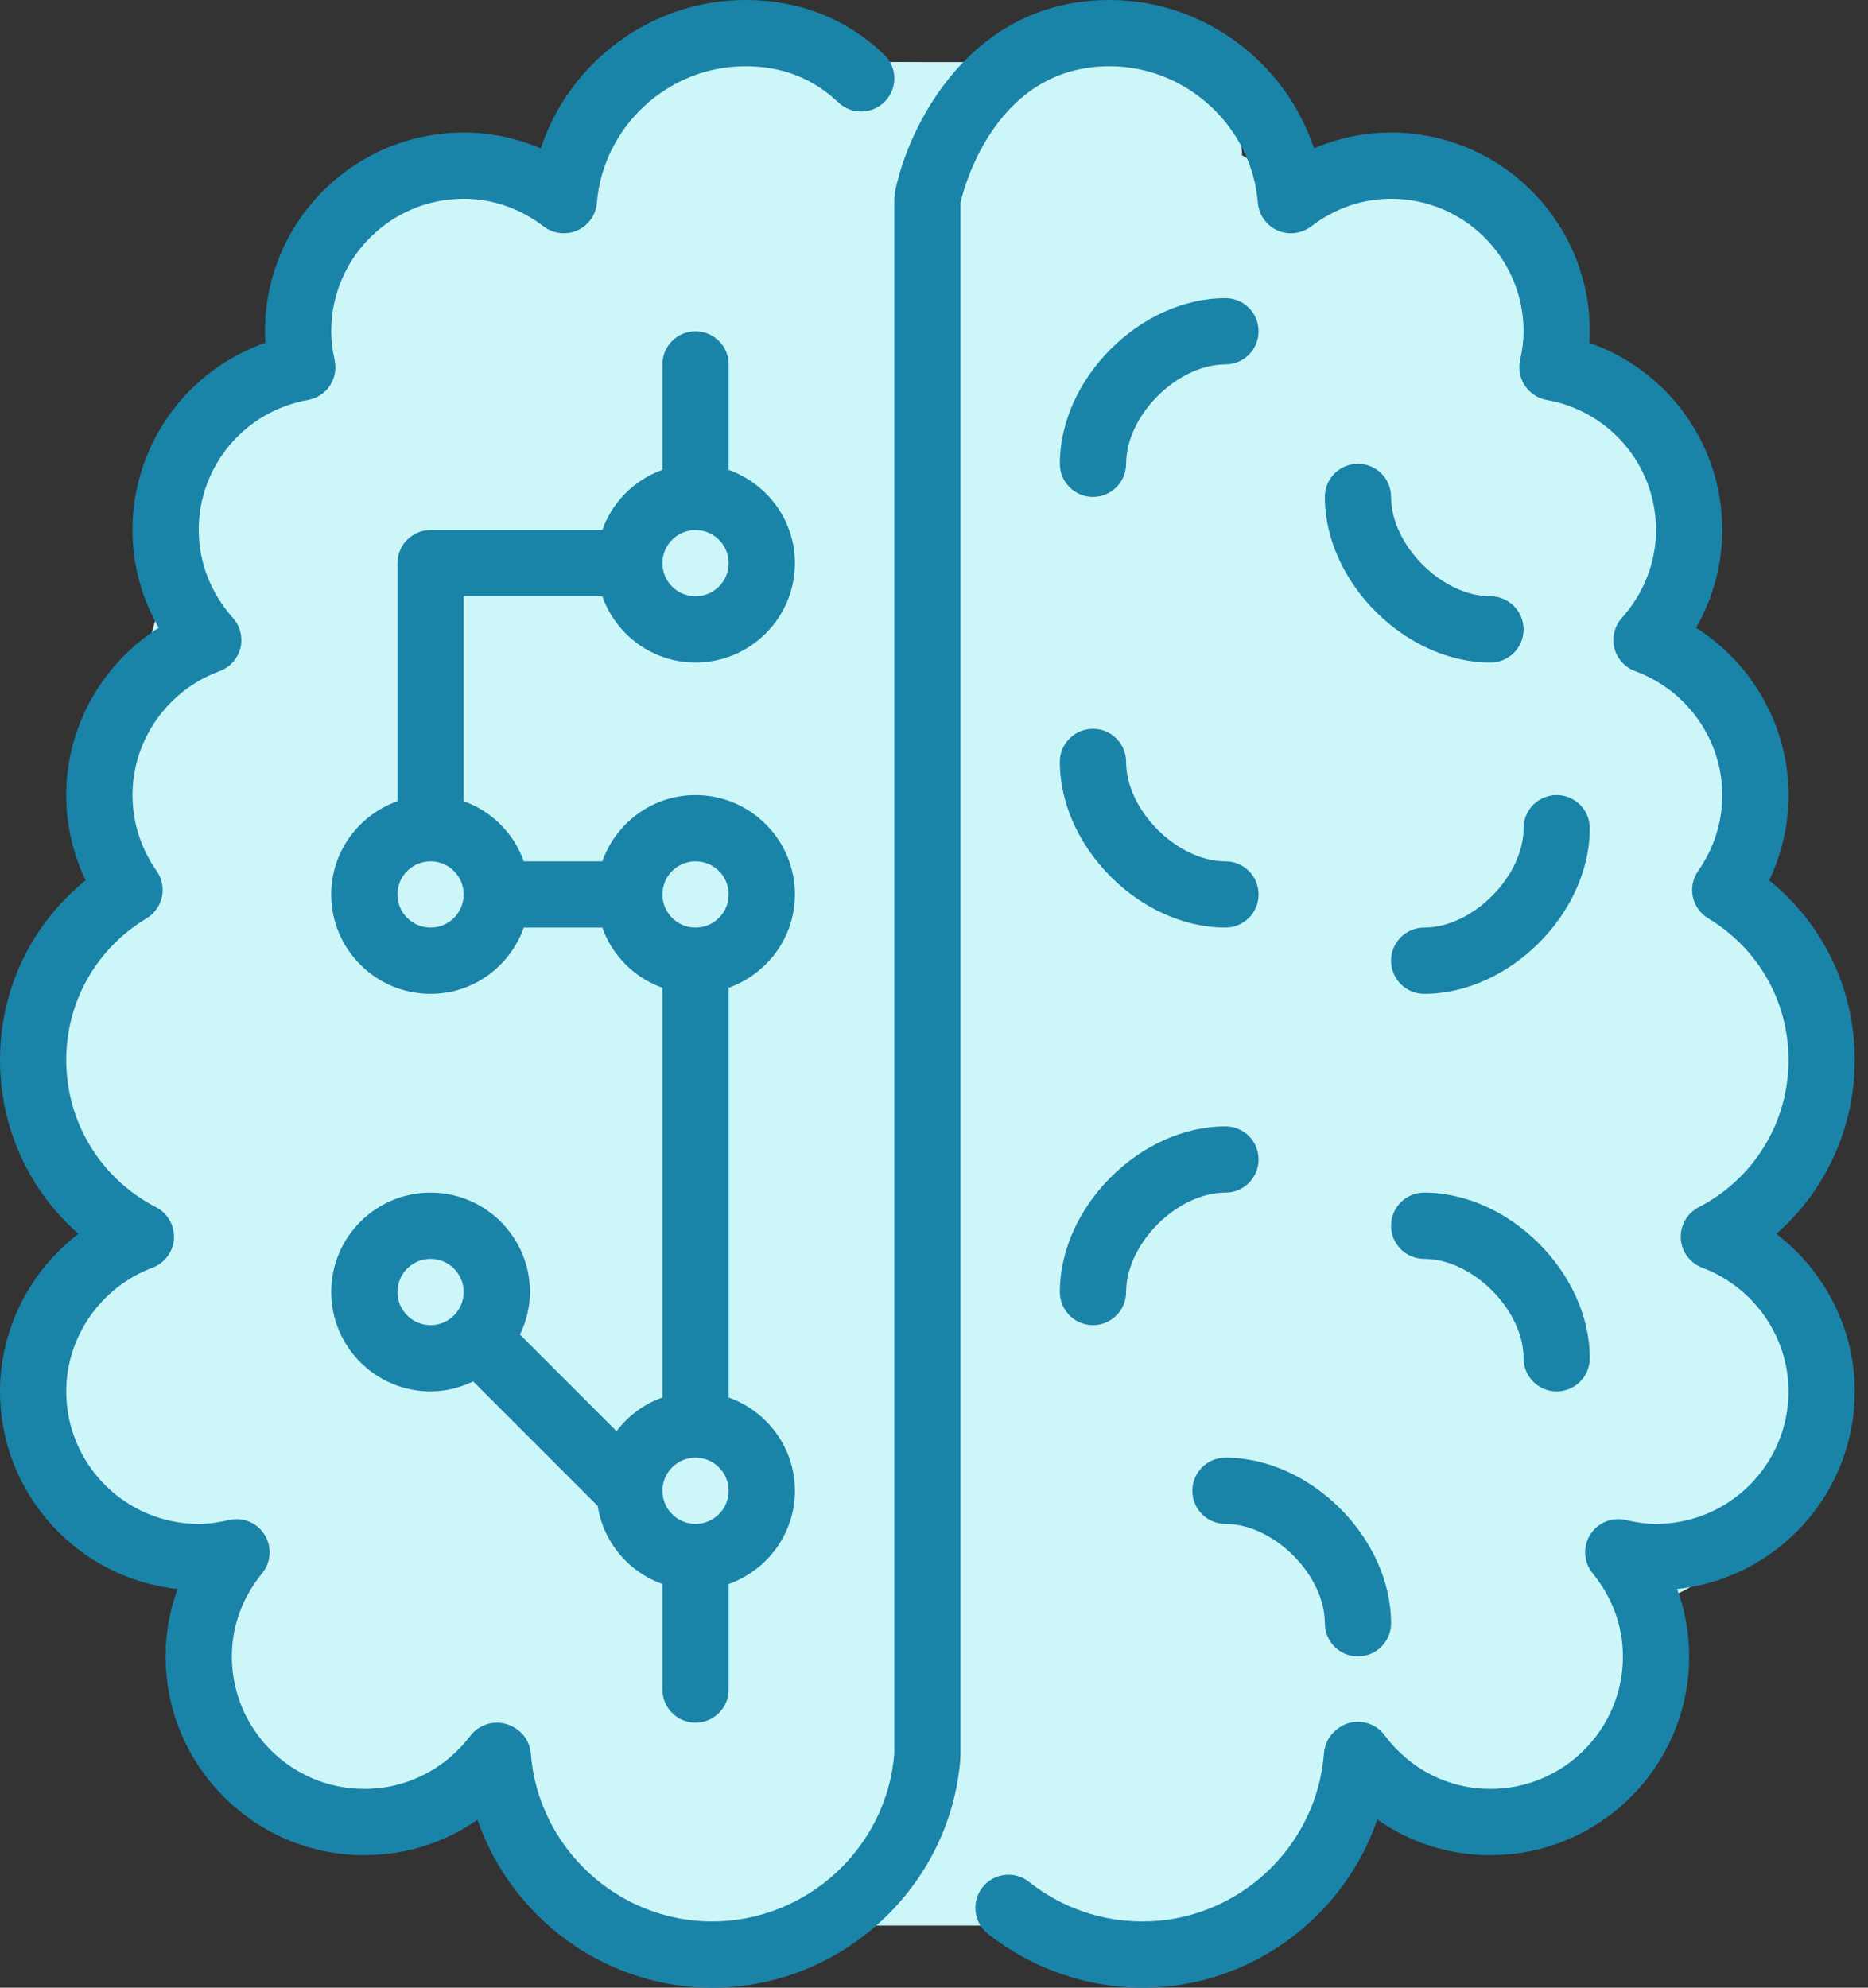 <svg width="94" height="100" viewBox="0 0 94 100" fill="none" xmlns="http://www.w3.org/2000/svg">
<rect x="0" y="0" width="94" height="100" fill="#333333" stroke="none"/>
<g clip-path="url(#clip0_452_114)">
<rect x="6.25" y="3.125" width="78.125" height="87.5" rx="39.062" fill="#CDF6F9"/>
<rect x="3.125" y="59.375" width="87.5" height="21.875" rx="10.938" fill="#CDF6F9"/>
<rect x="3.125" y="59.375" width="87.5" height="21.875" rx="10.938" fill="#CDF6F9"/>
<rect x="3.125" y="40.625" width="87.5" height="25" rx="12.5" fill="#CDF6F9"/>
<rect x="6.25" y="28.125" width="81.25" height="25" rx="12.5" fill="#CDF6F9"/>
<rect x="9.375" y="15.625" width="75" height="25" rx="12.5" fill="#CDF6F9"/>
<rect x="15.625" y="9.375" width="62.5" height="9.375" rx="4.688" fill="#CDF6F9"/>
<rect x="31.25" y="3.125" width="31.25" height="9.375" rx="4.688" fill="#CDF6F9"/>
<rect x="9.375" y="78.125" width="75" height="12.5" rx="6.25" fill="#CDF6F9"/>
<rect x="25" y="84.375" width="43.75" height="12.5" rx="6.25" fill="#CDF6F9"/>
<path fill-rule="evenodd" clip-rule="evenodd" d="M33.333 45C33.333 45.918 34.08 46.667 35 46.667C35.92 46.667 36.667 45.918 36.667 45C36.667 44.082 35.92 43.333 35 43.333C34.08 43.333 33.333 44.082 33.333 45ZM36.667 75C36.667 74.082 35.92 73.333 35 73.333C34.08 73.333 33.333 74.082 33.333 75C33.333 75.918 34.08 76.667 35 76.667C35.92 76.667 36.667 75.918 36.667 75ZM23.333 45C23.333 44.082 22.587 43.333 21.667 43.333C20.747 43.333 20 44.082 20 45C20 45.918 20.747 46.667 21.667 46.667C22.587 46.667 23.333 45.918 23.333 45ZM23.333 65C23.333 64.082 22.587 63.333 21.667 63.333C20.747 63.333 20 64.082 20 65C20 65.918 20.747 66.667 21.667 66.667C22.587 66.667 23.333 65.918 23.333 65ZM33.333 28.333C33.333 29.252 34.08 30 35 30C35.92 30 36.667 29.252 36.667 28.333C36.667 27.415 35.92 26.667 35 26.667C34.08 26.667 33.333 27.415 33.333 28.333ZM23.333 30V40.307C24.747 40.81 25.857 41.922 26.358 43.333H30.308C30.998 41.397 32.83 40 35 40C37.757 40 40 42.243 40 45C40 47.17 38.602 49.002 36.667 49.693V70.307C38.602 70.998 40 72.83 40 75C40 77.17 38.602 79.002 36.667 79.693V85C36.667 85.92 35.922 86.667 35 86.667C34.078 86.667 33.333 85.92 33.333 85V79.692C31.632 79.087 30.363 77.597 30.078 75.767L23.822 69.512C23.817 69.508 23.817 69.502 23.812 69.497C23.16 69.81 22.438 70 21.667 70C18.91 70 16.667 67.757 16.667 65C16.667 62.243 18.91 60 21.667 60C24.423 60 26.667 62.243 26.667 65C26.667 65.77 26.477 66.493 26.163 67.145C26.168 67.15 26.173 67.152 26.178 67.155L31.023 72.002C31.608 71.228 32.405 70.638 33.333 70.307V49.692C31.92 49.19 30.81 48.078 30.308 46.667H26.358C25.668 48.603 23.837 50 21.667 50C18.91 50 16.667 47.757 16.667 45C16.667 42.83 18.065 40.998 20 40.307V28.333C20 27.413 20.745 26.667 21.667 26.667H30.308C30.81 25.255 31.92 24.143 33.333 23.64V18.333C33.333 17.413 34.078 16.667 35 16.667C35.922 16.667 36.667 17.413 36.667 18.333V23.64C38.602 24.332 40 26.163 40 28.333C40 31.09 37.757 33.333 35 33.333C32.83 33.333 30.998 31.937 30.308 30H23.333ZM89.388 62.075C91.87 59.893 93.333 56.737 93.333 53.333C93.333 49.767 91.748 46.49 89.025 44.29C89.667 42.952 90 41.493 90 40C90 36.56 88.195 33.392 85.347 31.583C86.207 30.085 86.667 28.395 86.667 26.667C86.667 22.367 83.935 18.628 79.982 17.248C79.993 17.053 80 16.86 80 16.667C80 11.152 75.515 6.667 70 6.667C68.655 6.667 67.345 6.94 66.122 7.467C64.688 3.127 60.567 0 55.833 0C48.82 0 45.702 6.327 45.033 9.673C45.022 9.728 45.037 9.782 45.033 9.838C45.028 9.895 45 9.942 45 10V88.233C44.623 92.965 40.605 96.667 35.833 96.667C31.078 96.667 27.072 92.952 26.71 88.207C26.643 87.338 25.87 86.667 25 86.667C24.48 86.667 23.99 86.91 23.673 87.323C22.38 89.025 20.433 90 18.333 90C14.657 90 11.667 87.01 11.667 83.333C11.667 81.82 12.193 80.373 13.193 79.148C13.643 78.597 13.693 77.818 13.315 77.213C12.938 76.608 12.225 76.308 11.522 76.473C10.963 76.603 10.465 76.667 10 76.667C6.323 76.667 3.333 73.677 3.333 70C3.333 67.252 5.078 64.752 7.673 63.778C8.292 63.547 8.715 62.973 8.753 62.317C8.792 61.658 8.438 61.038 7.855 60.737C5.065 59.298 3.333 56.46 3.333 53.333C3.333 50.393 4.845 47.727 7.378 46.2C7.773 45.962 8.052 45.57 8.148 45.118C8.243 44.665 8.147 44.195 7.882 43.817C7.087 42.682 6.667 41.363 6.667 40C6.667 37.232 8.43 34.727 11.052 33.765C11.57 33.575 11.962 33.14 12.097 32.605C12.23 32.068 12.088 31.5 11.72 31.088C10.61 29.85 10 28.28 10 26.667C10 23.437 12.315 20.685 15.502 20.122C15.948 20.042 16.347 19.783 16.598 19.405C16.85 19.027 16.937 18.562 16.84 18.118C16.723 17.598 16.667 17.123 16.667 16.667C16.667 12.99 19.657 10 23.333 10C24.777 10 26.168 10.482 27.36 11.393C27.845 11.763 28.493 11.84 29.048 11.593C29.607 11.345 29.983 10.813 30.035 10.207C30.352 6.353 33.632 3.333 37.5 3.333C39.357 3.333 40.892 3.93 42.192 5.157C42.863 5.788 43.918 5.757 44.548 5.087C45.18 4.417 45.15 3.363 44.48 2.732C42.558 0.918 40.21 0 37.5 0C32.767 0 28.645 3.127 27.212 7.467C25.988 6.94 24.678 6.667 23.333 6.667C17.818 6.667 13.333 11.152 13.333 16.667C13.333 16.86 13.34 17.053 13.352 17.248C9.398 18.628 6.667 22.367 6.667 26.667C6.667 28.395 7.127 30.085 7.987 31.583C5.138 33.392 3.333 36.56 3.333 40C3.333 41.493 3.667 42.952 4.308 44.29C1.585 46.49 0 49.767 0 53.333C0 56.737 1.463 59.893 3.945 62.075C1.51 63.937 0 66.86 0 70C0 75.155 3.922 79.412 8.938 79.943C8.538 81.023 8.333 82.163 8.333 83.333C8.333 88.848 12.818 93.333 18.333 93.333C20.403 93.333 22.373 92.705 24.027 91.553C25.727 96.477 30.425 100 35.833 100C42.347 100 47.835 94.93 48.328 88.46C48.33 88.438 48.32 88.418 48.32 88.397C48.322 88.373 48.333 88.357 48.333 88.333V10.183C48.58 9.16 50.225 3.333 55.833 3.333C59.702 3.333 62.982 6.353 63.298 10.207C63.35 10.813 63.727 11.345 64.285 11.593C64.84 11.84 65.488 11.763 65.973 11.393C67.165 10.482 68.557 10 70 10C73.677 10 76.667 12.99 76.667 16.667C76.667 17.123 76.61 17.598 76.493 18.118C76.397 18.562 76.483 19.027 76.735 19.405C76.987 19.783 77.385 20.042 77.832 20.122C81.018 20.685 83.333 23.437 83.333 26.667C83.333 28.28 82.723 29.85 81.613 31.088C81.245 31.5 81.103 32.068 81.237 32.605C81.372 33.14 81.763 33.575 82.282 33.765C84.903 34.727 86.667 37.232 86.667 40C86.667 41.363 86.247 42.682 85.452 43.817C85.187 44.195 85.09 44.665 85.185 45.118C85.282 45.57 85.56 45.962 85.955 46.2C88.488 47.727 90 50.393 90 53.333C90 56.46 88.268 59.298 85.478 60.737C84.895 61.038 84.542 61.658 84.58 62.317C84.618 62.973 85.042 63.547 85.66 63.778C88.255 64.752 90 67.252 90 70C90 73.677 87.01 76.667 83.333 76.667C82.868 76.667 82.37 76.603 81.812 76.473C81.112 76.308 80.397 76.608 80.018 77.213C79.64 77.818 79.69 78.597 80.14 79.148C81.14 80.373 81.667 81.82 81.667 83.333C81.667 87.01 78.677 90 75 90C72.893 90 70.95 89.013 69.67 87.292C69.24 86.717 68.492 86.482 67.81 86.705C67.563 86.787 67.347 86.922 67.172 87.093C66.862 87.37 66.657 87.763 66.623 88.207C66.262 92.952 62.255 96.667 57.5 96.667C55.405 96.667 53.428 95.978 51.783 94.677C51.058 94.105 50.013 94.228 49.442 94.948C48.87 95.67 48.993 96.718 49.713 97.29C51.922 99.037 54.688 100 57.5 100C62.912 100 67.613 96.47 69.31 91.542C70.958 92.702 72.925 93.333 75 93.333C80.515 93.333 85 88.848 85 83.333C85 82.163 84.795 81.023 84.395 79.943C89.412 79.412 93.333 75.155 93.333 70C93.333 66.86 91.823 63.937 89.388 62.075ZM60 75C60 75.92 60.745 76.667 61.667 76.667C64.097 76.667 66.667 79.237 66.667 81.667C66.667 82.587 67.412 83.333 68.333 83.333C69.255 83.333 70 82.587 70 81.667C70 77.383 65.95 73.333 61.667 73.333C60.745 73.333 60 74.08 60 75ZM75 30C72.57 30 70 27.43 70 25C70 24.08 69.255 23.333 68.333 23.333C67.412 23.333 66.667 24.08 66.667 25C66.667 29.283 70.717 33.333 75 33.333C75.922 33.333 76.667 32.587 76.667 31.667C76.667 30.747 75.922 30 75 30ZM55 66.667C55.922 66.667 56.667 65.92 56.667 65C56.667 62.57 59.237 60 61.667 60C62.588 60 63.333 59.253 63.333 58.333C63.333 57.413 62.588 56.667 61.667 56.667C57.383 56.667 53.333 60.717 53.333 65C53.333 65.92 54.078 66.667 55 66.667ZM61.667 46.667C62.588 46.667 63.333 45.92 63.333 45C63.333 44.08 62.588 43.333 61.667 43.333C59.237 43.333 56.667 40.763 56.667 38.333C56.667 37.413 55.922 36.667 55 36.667C54.078 36.667 53.333 37.413 53.333 38.333C53.333 42.617 57.383 46.667 61.667 46.667ZM78.333 40C77.412 40 76.667 40.747 76.667 41.667C76.667 44.097 74.097 46.667 71.667 46.667C70.745 46.667 70 47.413 70 48.333C70 49.253 70.745 50 71.667 50C75.95 50 80 45.95 80 41.667C80 40.747 79.255 40 78.333 40ZM71.667 60C70.745 60 70 60.747 70 61.667C70 62.587 70.745 63.333 71.667 63.333C74.097 63.333 76.667 65.903 76.667 68.333C76.667 69.253 77.412 70 78.333 70C79.255 70 80 69.253 80 68.333C80 64.05 75.95 60 71.667 60ZM53.333 23.333C53.333 19.05 57.383 15 61.667 15C62.588 15 63.333 15.747 63.333 16.667C63.333 17.587 62.588 18.333 61.667 18.333C59.237 18.333 56.667 20.903 56.667 23.333C56.667 24.253 55.922 25 55 25C54.078 25 53.333 24.253 53.333 23.333Z" fill="#1A83A8"/>
</g>
<defs>
<clipPath id="clip0_452_114">
<rect width="93.333" height="100" fill="white"/>
</clipPath>
</defs>
</svg>
